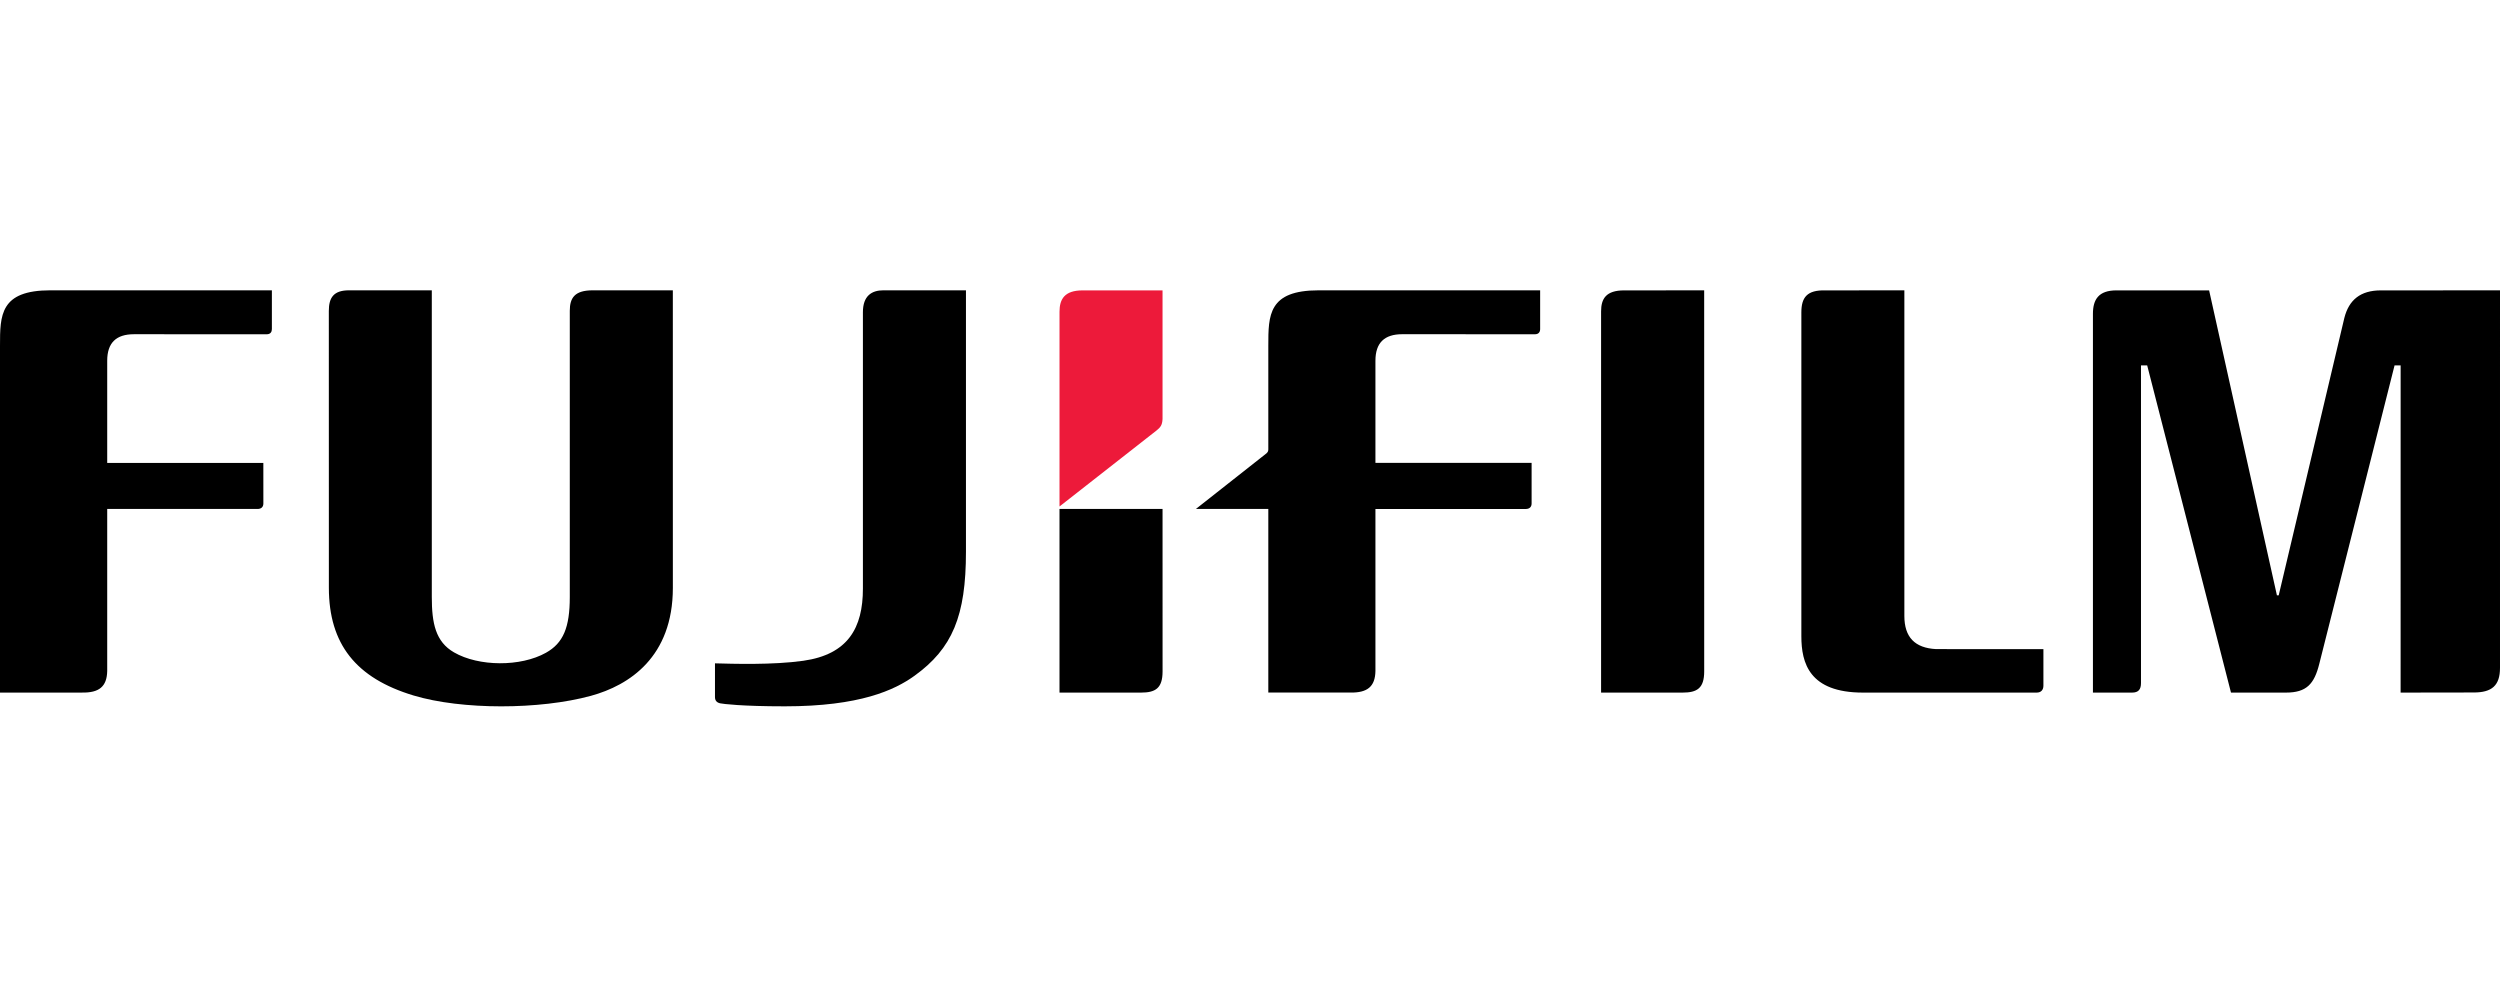 <svg height="1000" width="2500" xmlns="http://www.w3.org/2000/svg" viewBox="0 -0.134 1028.935 172.877"><path fill='#000' d="M783.786.02v134.021c0 8.71 4.3 13.184 13.066 13.629.109.009 44.162.009 44.162.009v15.035c0 1.679-.907 2.858-2.776 2.858h-71.493c-22.086 0-25.352-12.158-25.352-23.201V9.13c0-6.288 2.395-9.264 9.827-9.101zM701.394.02l.01 156.823c0 6.978-2.958 8.73-8.893 8.73h-33.546V8.676c0-5.172 1.978-8.647 9.5-8.647zM0 22.839C0 10.217.027 0 20.76 0h91.138v15.934c0 1.134-.535 2.16-2.123 2.16l-54.615-.019c-7.341 0-11.034 3.52-11.034 10.925v42.039h64.26l.01 16.696c0 1.479-.926 2.259-2.378 2.259H44.126v66.702c-.136 6.433-3.348 8.992-10.408 8.865H0zM177.718.005v126.189c0 10.834 1.533 18.429 9.137 22.82 10.19 5.899 27.448 5.99 37.838.164 7.105-3.965 9.818-10.335 9.818-22.948V8.416c0-5.3 2.023-8.411 9.427-8.411h32.984l.009 122.46c0 28.446-17.912 40.115-33.746 44.443-21.069 5.744-53.072 5.835-72.953-.136-23.755-7.15-34.853-21.215-34.88-44.298l-.018-113.967c0-5.499 1.978-8.502 8.303-8.502zM979.892.03c-8.367 0-13.14 3.902-15.027 11.37l-27.012 114.157-.735-.018L909.216.029h-38.147c-7.359 0-9.672 3.785-9.672 9.628v155.916h16.115c2.595 0 3.666-1.289 3.666-3.93V30.918h2.55l34.489 134.656h22.585c8.51 0 11.678-3.494 13.774-11.905l30.96-122.75h2.504l-.01 134.655 30.135-.046c7.395 0 10.77-2.84 10.77-10.108V.02zM478.475 89.989h-42.411v75.584H469.6c5.908 0 8.884-1.733 8.884-8.729 0 0-.01-32.33-.01-66.855"/><path d="M476.003 57.69c1.488-1.207 2.36-2.115 2.468-4.71V.034h-32.929c-7.413 0-9.473 3.62-9.473 8.775v80.158z" fill="#ed1a3a"/><path fill='#000' d="M330.608 152.477c18.42-2.604 24.544-13.547 24.544-29.68V9.01c0-6.805 3.684-9.01 8.44-9.01h33.971v107.588c0 26.46-5.57 39.825-21.241 51.104-8.158 5.852-22.422 12.53-53.327 12.53-17.694 0-25.561-.997-26.623-1.242-1.497-.345-2.105-1.262-2.105-2.56V153.53c7.268.208 23.91.717 36.34-1.053M542.727.005c-20.715 0-20.724 10.217-20.724 22.838V65.5c0 .88-.381 1.234-.78 1.624l-29.01 22.857h29.79v75.576h33.7c7.06.136 10.271-2.432 10.39-8.856V90h61.892c1.452 0 2.386-.79 2.386-2.26V71.034h-64.279V28.995c0-7.395 3.702-10.925 11.034-10.925l54.633.019c1.57 0 2.124-1.017 2.124-2.15V.004z"/></svg>
